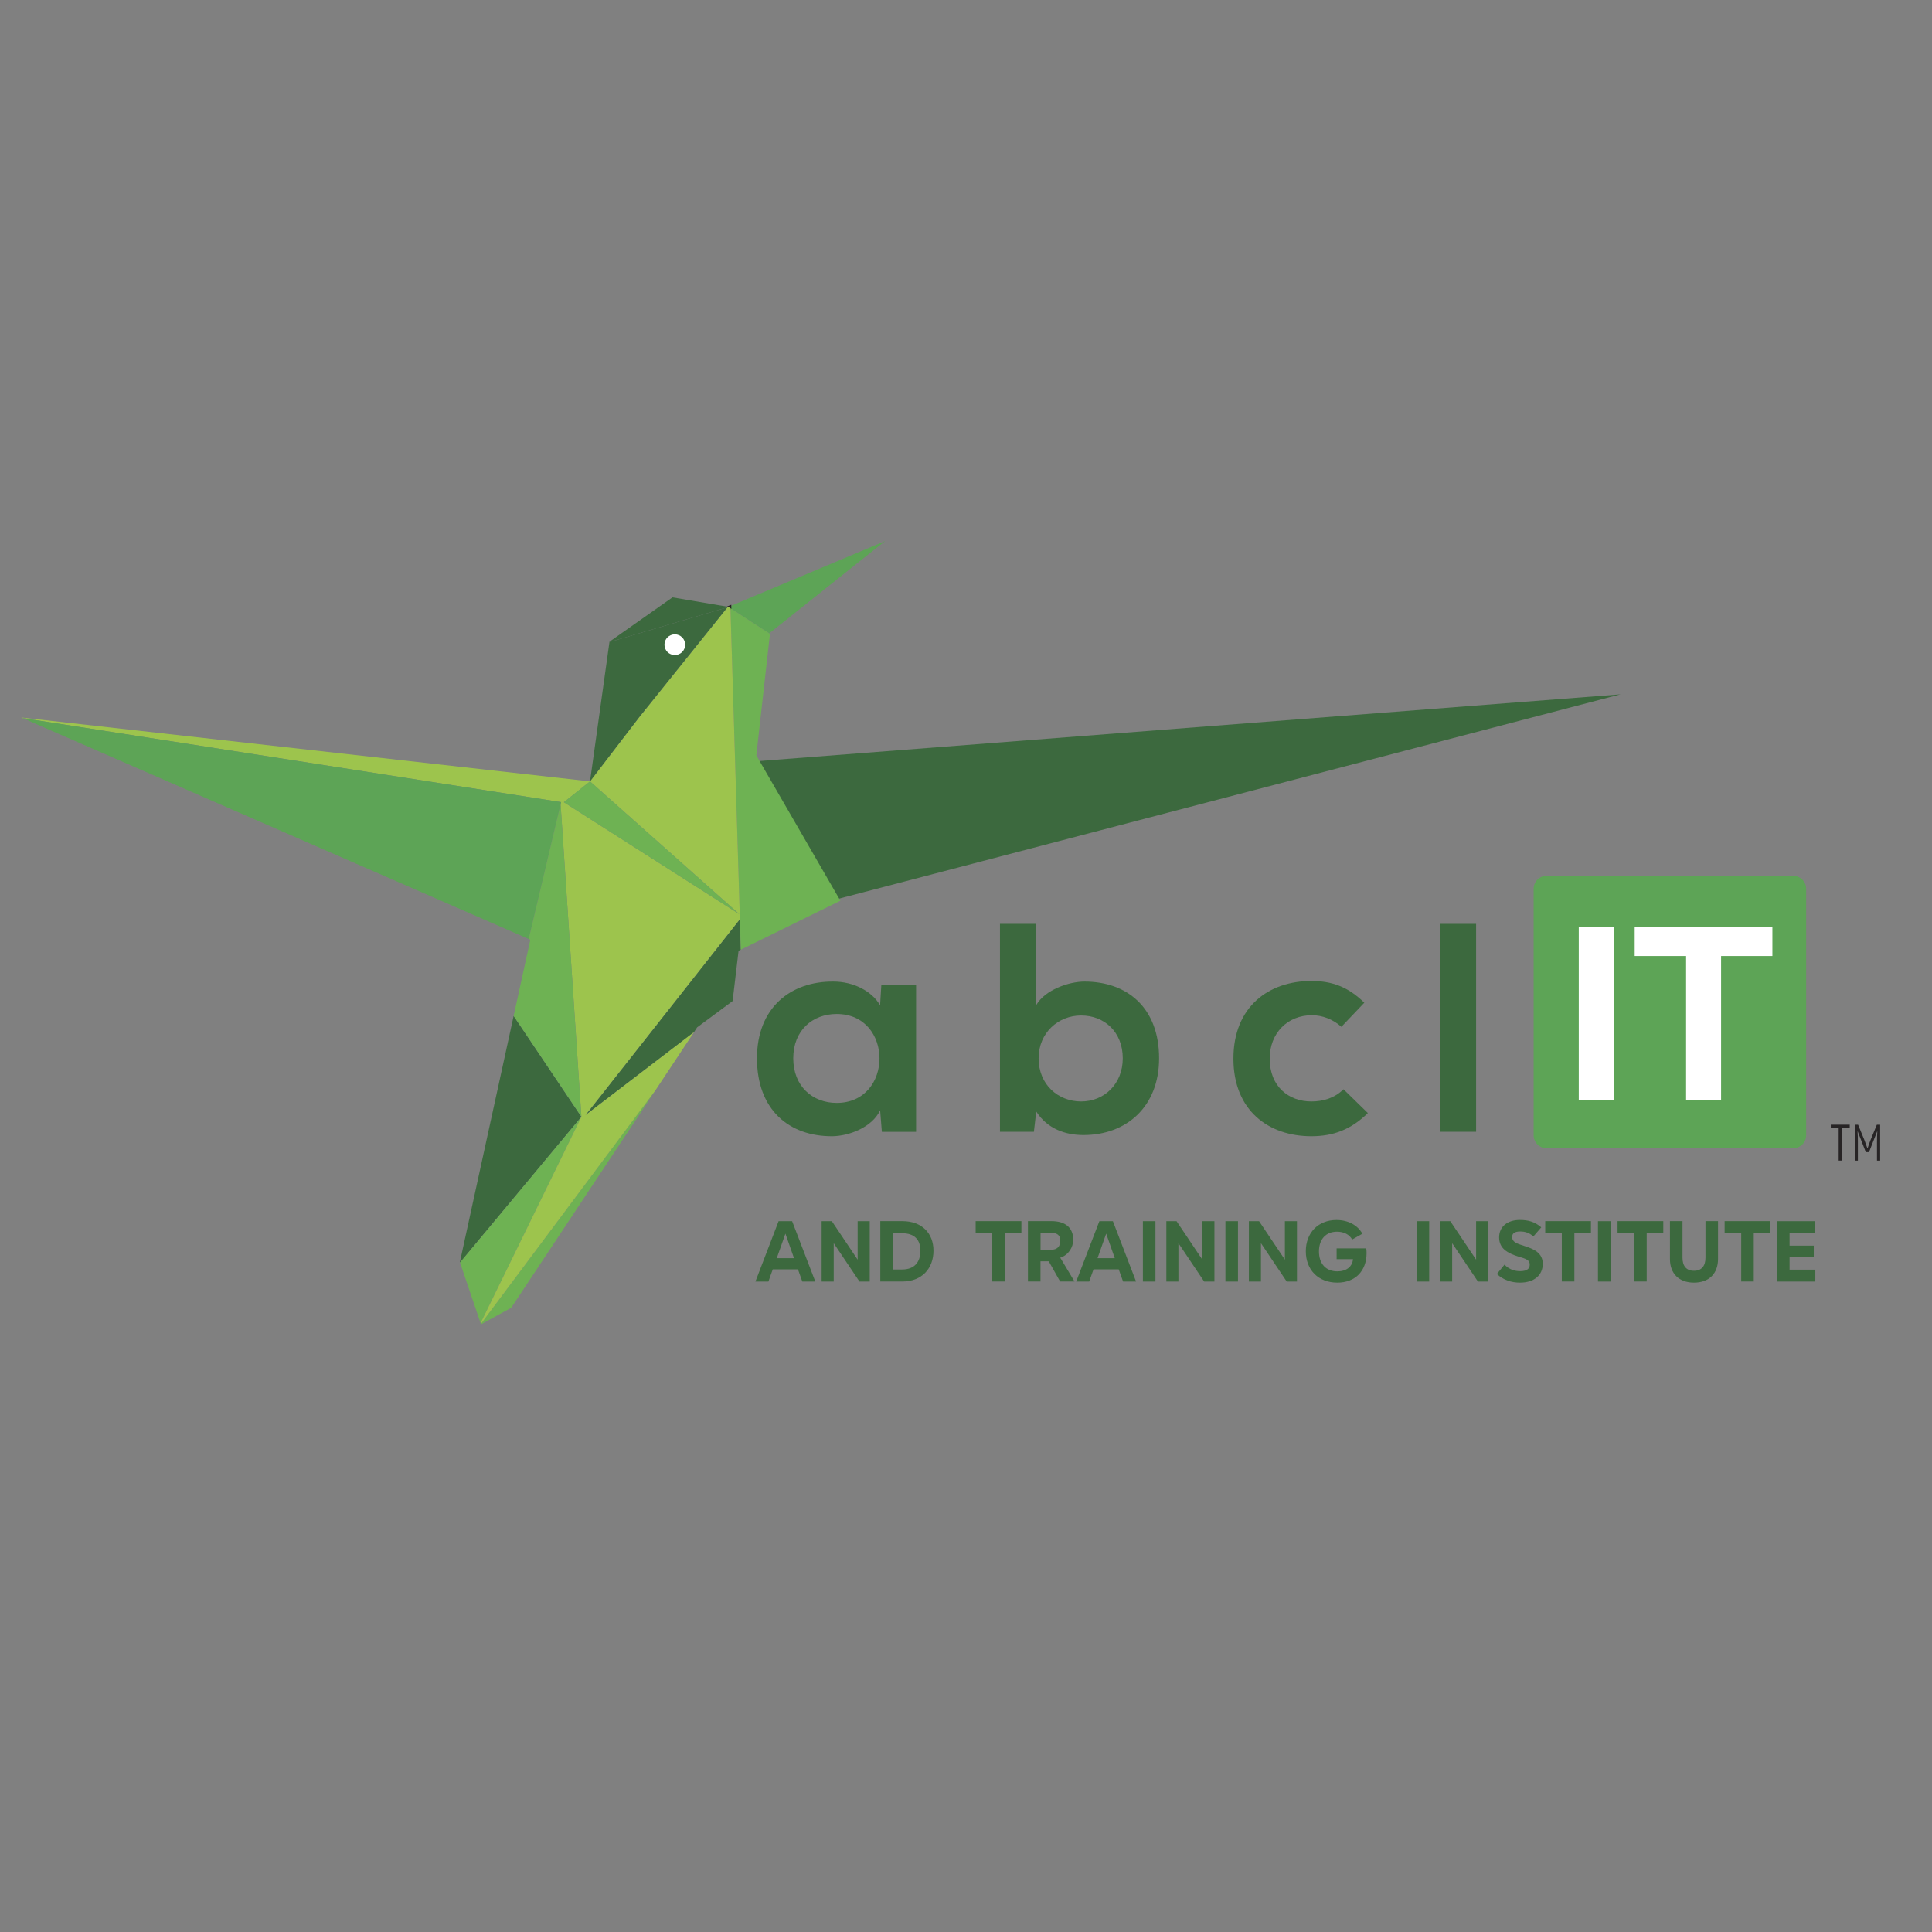 <?xml version="1.0" encoding="utf-8"?>
<!-- Generator: Adobe Illustrator 28.2.0, SVG Export Plug-In . SVG Version: 6.00 Build 0)  -->
<svg version="1.1" id="Layer_1" xmlns="http://www.w3.org/2000/svg" xmlns:xlink="http://www.w3.org/1999/xlink" x="0px" y="0px"
	 viewBox="0 0 360 360" style="enable-background:new 0 0 360 360;" xml:space="preserve">
<rect x="0" y="0" width="360" height="360" fill="#808080" stroke="none"/>
<style type="text/css">
	.st0{fill:#5DA456;}
	.st1{fill:#3C693E;}
	.st2{fill:none;stroke:#272425;stroke-width:0.333;stroke-miterlimit:10;}
	.st3{fill:#6EB253;}
	.st4{fill:#9DC44D;}
	.st5{fill:none;stroke:#272425;stroke-width:0.083;stroke-miterlimit:10;}
	.st6{fill:#FFFFFF;}
	.st7{fill:#272425;}
</style>
<g>
	<path class="st0" d="M334.12,213.97h-45.92c-1.34,0-2.43-1.09-2.43-2.43v-45.92c0-1.34,1.09-2.43,2.43-2.43h45.92
		c1.34,0,2.43,1.09,2.43,2.43v45.92C336.55,212.88,335.47,213.97,334.12,213.97z"/>
	<g>
		<g>
			<polygon id="XMLID_00000055688835732844608350000010815816402452357022_" class="st1" points="301.96,129.38 141.05,141.84 
				155.91,167.56 			"/>
			<polygon id="XMLID_00000093148887024470149800000007818676094036338865_" class="st0" points="143.33,118.02 164.91,100.83 
				136.1,112.93 136.11,113.33 			"/>
			<polygon id="XMLID_00000160889533022277068670000005112338723897575312_" class="st2" points="136.11,113.33 136.1,112.93 
				135.73,113.08 135.73,113.08 			"/>
			<polygon id="XMLID_00000136401885752206576490000011561804459542532753_" class="st1" points="108.33,208.09 95.71,189.3 
				85.69,235.18 85.72,235.26 108.33,208.11 			"/>
			<polygon id="XMLID_00000156581845455120532690000017044714158044859021_" class="st1" points="109.07,207.81 129.31,192.33 
				129.9,191.43 136.51,186.53 137.62,177.17 138.04,176.96 137.87,171.27 			"/>
			<polygon id="XMLID_00000121989893292644535550000003052964388912448926_" class="st1" points="135.55,113.16 135.73,113.08 
				125.31,111.31 113.57,119.57 113.56,119.64 135.55,113.16 			"/>
			<polygon id="XMLID_00000056403170149657048750000001970847380050560696_" class="st3" points="108.33,208.11 85.72,235.26 
				89.55,246.55 108.33,208.12 			"/>
			<polygon id="XMLID_00000028296488785860291620000007715559894710322333_" class="st3" points="156.43,167.56 156.16,167.71 
				156.43,167.56 141.05,140.96 140.31,141.1 141.05,140.96 140.93,140.76 143.47,118.11 143.33,118.02 142.85,118.4 143.33,118.02 
				136.11,113.33 137.87,171.27 138.05,171.03 137.87,171.27 138.04,176.96 156.59,167.84 			"/>
			<polygon id="XMLID_00000145772157205907456960000006258368046836115343_" class="st3" points="89.63,246.77 95.26,243.68 
				122.13,203.16 89.6,246.7 			"/>
			<polygon id="XMLID_00000129175001203831638650000004494750078884667836_" class="st4" points="137.87,171.27 136.11,113.33 
				135.73,113.08 135.73,113.08 135.55,113.16 119.1,133.65 109.94,145.6 137.76,170.34 105.06,149.48 109.94,145.6 3.98,133.7 
				4.19,133.8 104.55,149.46 104.46,149.86 108.33,208.09 108.33,208.1 108.63,207.75 108.33,208.1 109.07,209.19 108.33,208.1 
				108.33,208.11 108.33,208.12 89.55,246.55 89.6,246.7 122.13,203.16 129.31,192.33 109.07,207.81 			"/>
			<polygon id="XMLID_00000093146216120005519880000017838697181341431994_" class="st0" points="104.45,149.77 104.46,149.86 
				104.55,149.46 4.19,133.8 98.52,174.97 104.46,149.86 			"/>
			<polygon id="XMLID_00000067933675455458866780000007893230773488368046_" class="st3" points="104.46,149.86 98.52,174.97 
				98.82,175.1 95.71,189.3 108.33,208.09 			"/>
			<polygon id="XMLID_00000005956797906871752570000005932592924438383256_" class="st5" points="108.33,208.1 108.33,208.09 
				108.33,208.11 			"/>
			<polygon id="XMLID_00000103977082125693846210000006380037277401070475_" class="st1" points="135.55,113.16 135.27,113.28 
				135.55,113.16 135.55,113.16 113.56,119.64 109.94,145.6 119.1,133.65 			"/>
			<polygon id="XMLID_00000163754525033167595410000010092767367912337801_" class="st3" points="137.76,170.34 109.94,145.6 
				105.06,149.48 			"/>
			<path id="XMLID_00000008868711130313050520000014154657606247372179_" class="st6" d="M127.67,120.13c0,1.07-0.86,1.93-1.93,1.93
				c-1.07,0-1.93-0.86-1.93-1.93c0-1.07,0.86-1.93,1.93-1.93C126.81,118.2,127.67,119.06,127.67,120.13z"/>
			<g id="XMLID_00000017480228915352914050000009230126762461765796_">
				<path id="XMLID_00000122709521109765887250000004759829961287037829_" class="st1" d="M164.22,183.57h6.48v27.33h-6.38
					L164,206.9c-1.55,3.21-5.82,4.77-8.87,4.82c-8.09,0.06-14.08-4.93-14.08-14.52c0-9.42,6.26-14.36,14.24-14.3
					c3.66,0,7.15,1.72,8.7,4.43L164.22,183.57z M147.81,197.2c0,5.21,3.6,8.31,8.09,8.31c10.64,0,10.64-16.57,0-16.57
					C151.41,188.94,147.81,191.99,147.81,197.2z"/>
				<path id="XMLID_00000059994962909640863220000000111072020093415069_" class="st1" d="M193.09,172.15v15.13
					c1.61-2.83,6.09-4.38,8.98-4.38c7.98,0,13.91,4.88,13.91,14.3c0,8.98-6.04,14.3-14.08,14.3c-3.32,0-6.71-1.11-8.81-4.38
					l-0.44,3.77h-6.32v-38.74H193.09z M193.53,197.2c0,4.93,3.66,8.04,7.92,8.04c4.32,0,7.76-3.27,7.76-8.04
					c0-4.93-3.44-7.98-7.76-7.98C197.19,189.22,193.53,192.44,193.53,197.2z"/>
				<path id="XMLID_00000163044834682927071700000007954952959847379126_" class="st1" d="M254.88,207.4
					c-3.16,3.11-6.48,4.32-10.53,4.32c-7.93,0-14.52-4.76-14.52-14.46c0-9.7,6.6-14.47,14.52-14.47c3.88,0,6.87,1.11,9.87,4.05
					l-4.27,4.49c-1.61-1.44-3.6-2.16-5.49-2.16c-4.54,0-7.87,3.33-7.87,8.09c0,5.21,3.55,7.98,7.76,7.98c2.16,0,4.32-0.61,5.99-2.27
					L254.88,207.4z"/>
				<path id="XMLID_00000108297184309990842620000009049255952902278318_" class="st1" d="M275.05,172.15v38.74h-6.71v-38.74H275.05
					z"/>
			</g>
			<g id="XMLID_00000105424228803821167740000003116432658795076497_">
				<path id="XMLID_00000000929418441549328700000004695801888023184058_" class="st7" d="M344.67,210.13h-1.47v6.13h-0.59v-6.13
					h-1.47v-0.56h3.53V210.13z"/>
				<path id="XMLID_00000049193198284139129160000012594924204841390782_" class="st7" d="M350.34,209.58v6.69h-0.59v-3.53
					c0-0.67,0.02-1.3,0.06-1.89l-0.04-0.01c-0.06,0.17-0.19,0.52-0.4,1.03l-0.29,0.72l-0.82,2.1h-0.59l-0.82-2.1l-0.28-0.72
					c-0.21-0.52-0.35-0.86-0.4-1.03l-0.04,0.01c0.04,0.59,0.06,1.23,0.06,1.89v3.53h-0.59v-6.69h0.63l1.19,2.89
					c0.15,0.38,0.33,0.88,0.54,1.49h0.04c0.2-0.61,0.38-1.11,0.53-1.49l1.19-2.89H350.34z"/>
			</g>
			<g id="XMLID_00000134959073538491969890000014871532224019889822_">
				<g id="XMLID_00000163050946221710401030000006979729039210201779_">
					<path id="XMLID_00000087413470914005875880000018283006189966091187_" class="st6" d="M294.18,204.97v-32.29h6.52v32.29H294.18
						z"/>
					<path id="XMLID_00000122708654326569476970000012231409132506681023_" class="st6" d="M314.18,204.97v-26.83h-9.58v-5.46h25.66
						v5.46h-9.56v26.83H314.18z"/>
				</g>
			</g>
			<g>
				<g>
					<path class="st1" d="M151.92,238.8h-2.42l-0.81-2.27h-4.7l-0.81,2.27h-2.42l4.32-11.25h2.52L151.92,238.8z M147.95,234.44
						l-1.6-4.57l-1.61,4.57H147.95z"/>
					<path class="st1" d="M162.07,238.8h-1.92l-4.8-7.15v7.15h-2.25v-11.25h1.9l4.81,7.17v-7.17h2.25V238.8z"/>
					<path class="st1" d="M168.15,227.54c3.64,0,5.79,2.27,5.79,5.51c0,3.34-2.2,5.74-5.79,5.74h-4.12v-11.25H168.15z
						 M166.37,236.55h1.73c2.25,0,3.4-1.33,3.4-3.49c0-2.07-1.11-3.26-3.4-3.26h-1.73V236.55z"/>
					<path class="st1" d="M190.32,227.54v2.22h-3.09v9.03h-2.34v-9.03h-3.09v-2.22H190.32z"/>
					<path class="st1" d="M191.55,227.54h4.38c2.56,0,4.05,1.21,4.05,3.47c0,1.38-0.87,2.86-2.42,3.34l2.66,4.44h-2.68l-2.12-3.76
						h-1.54v3.76h-2.34V227.54z M193.9,232.87h1.98c1.06,0,1.69-0.56,1.69-1.67c0-1-0.52-1.48-1.76-1.48h-1.92V232.87z"/>
					<path class="st1" d="M211.69,238.8h-2.42l-0.81-2.27h-4.7l-0.81,2.27h-2.42l4.32-11.25h2.52L211.69,238.8z M207.72,234.44
						l-1.6-4.57l-1.61,4.57H207.72z"/>
					<path class="st1" d="M215.3,238.8h-2.34v-11.25h2.34V238.8z"/>
					<path class="st1" d="M226.3,238.8h-1.92l-4.8-7.15v7.15h-2.25v-11.25h1.9l4.81,7.17v-7.17h2.25V238.8z"/>
					<path class="st1" d="M230.68,238.8h-2.34v-11.25h2.34V238.8z"/>
					<path class="st1" d="M241.68,238.8h-1.92l-4.8-7.15v7.15h-2.25v-11.25h1.9l4.81,7.17v-7.17h2.25V238.8z"/>
					<path class="st1" d="M249.07,232.62h5.51c0.05,0.31,0.06,0.59,0.06,0.88c0,3.28-2.06,5.5-5.46,5.5c-3.51,0-5.86-2.36-5.86-5.85
						c0-3.44,2.31-5.82,5.71-5.82c2.15,0,3.94,0.95,4.83,2.56l-1.9,1.08c-0.55-0.98-1.61-1.46-2.83-1.46c-2.07,0-3.36,1.4-3.36,3.68
						c0,2.28,1.28,3.71,3.43,3.71c1.68,0,2.8-0.88,2.91-2.28h-3.05V232.62z"/>
					<path class="st1" d="M266.31,238.8h-2.34v-11.25h2.34V238.8z"/>
					<path class="st1" d="M277.31,238.8h-1.92l-4.8-7.15v7.15h-2.25v-11.25h1.9l4.81,7.17v-7.17h2.25V238.8z"/>
					<path class="st1" d="M283.25,229.47c-1.16,0-1.49,0.48-1.49,1.03c0,0.9,0.79,1.21,2.2,1.64c1.87,0.59,3.51,1.32,3.51,3.36
						c0,2.17-1.68,3.5-4.23,3.5c-1.61,0-3.09-0.47-4.32-1.61l1.42-1.74c0.92,0.95,1.95,1.21,2.94,1.21c1.41,0,1.76-0.59,1.76-1.21
						c0-0.84-0.62-1.08-1.98-1.46c-2.23-0.69-3.72-1.58-3.72-3.62c0-1.99,1.54-3.25,3.86-3.25c1.47,0,2.77,0.31,3.99,1.38l-1.47,1.7
						C285,229.73,284.2,229.47,283.25,229.47z"/>
					<path class="st1" d="M296.45,227.54v2.22h-3.09v9.03h-2.34v-9.03h-3.09v-2.22H296.45z"/>
					<path class="st1" d="M300.1,238.8h-2.34v-11.25h2.34V238.8z"/>
					<path class="st1" d="M309.93,227.54v2.22h-3.09v9.03h-2.34v-9.03h-3.09v-2.22H309.93z"/>
					<path class="st1" d="M320.13,234.6c0,2.7-1.68,4.4-4.48,4.4c-2.8,0-4.48-1.7-4.48-4.4v-7.06h2.34v6.82
						c0,1.53,0.71,2.43,2.14,2.43c1.42,0,2.14-0.9,2.14-2.43v-6.82h2.34V234.6z"/>
					<path class="st1" d="M329.88,227.54v2.22h-3.09v9.03h-2.34v-9.03h-3.09v-2.22H329.88z"/>
					<path class="st1" d="M338.22,227.54v2.22h-4.76v2.35h4.51v2.04h-4.51v2.43h4.8v2.22h-7.14v-11.25H338.22z"/>
				</g>
			</g>
		</g>
	</g>
</g>
</svg>
